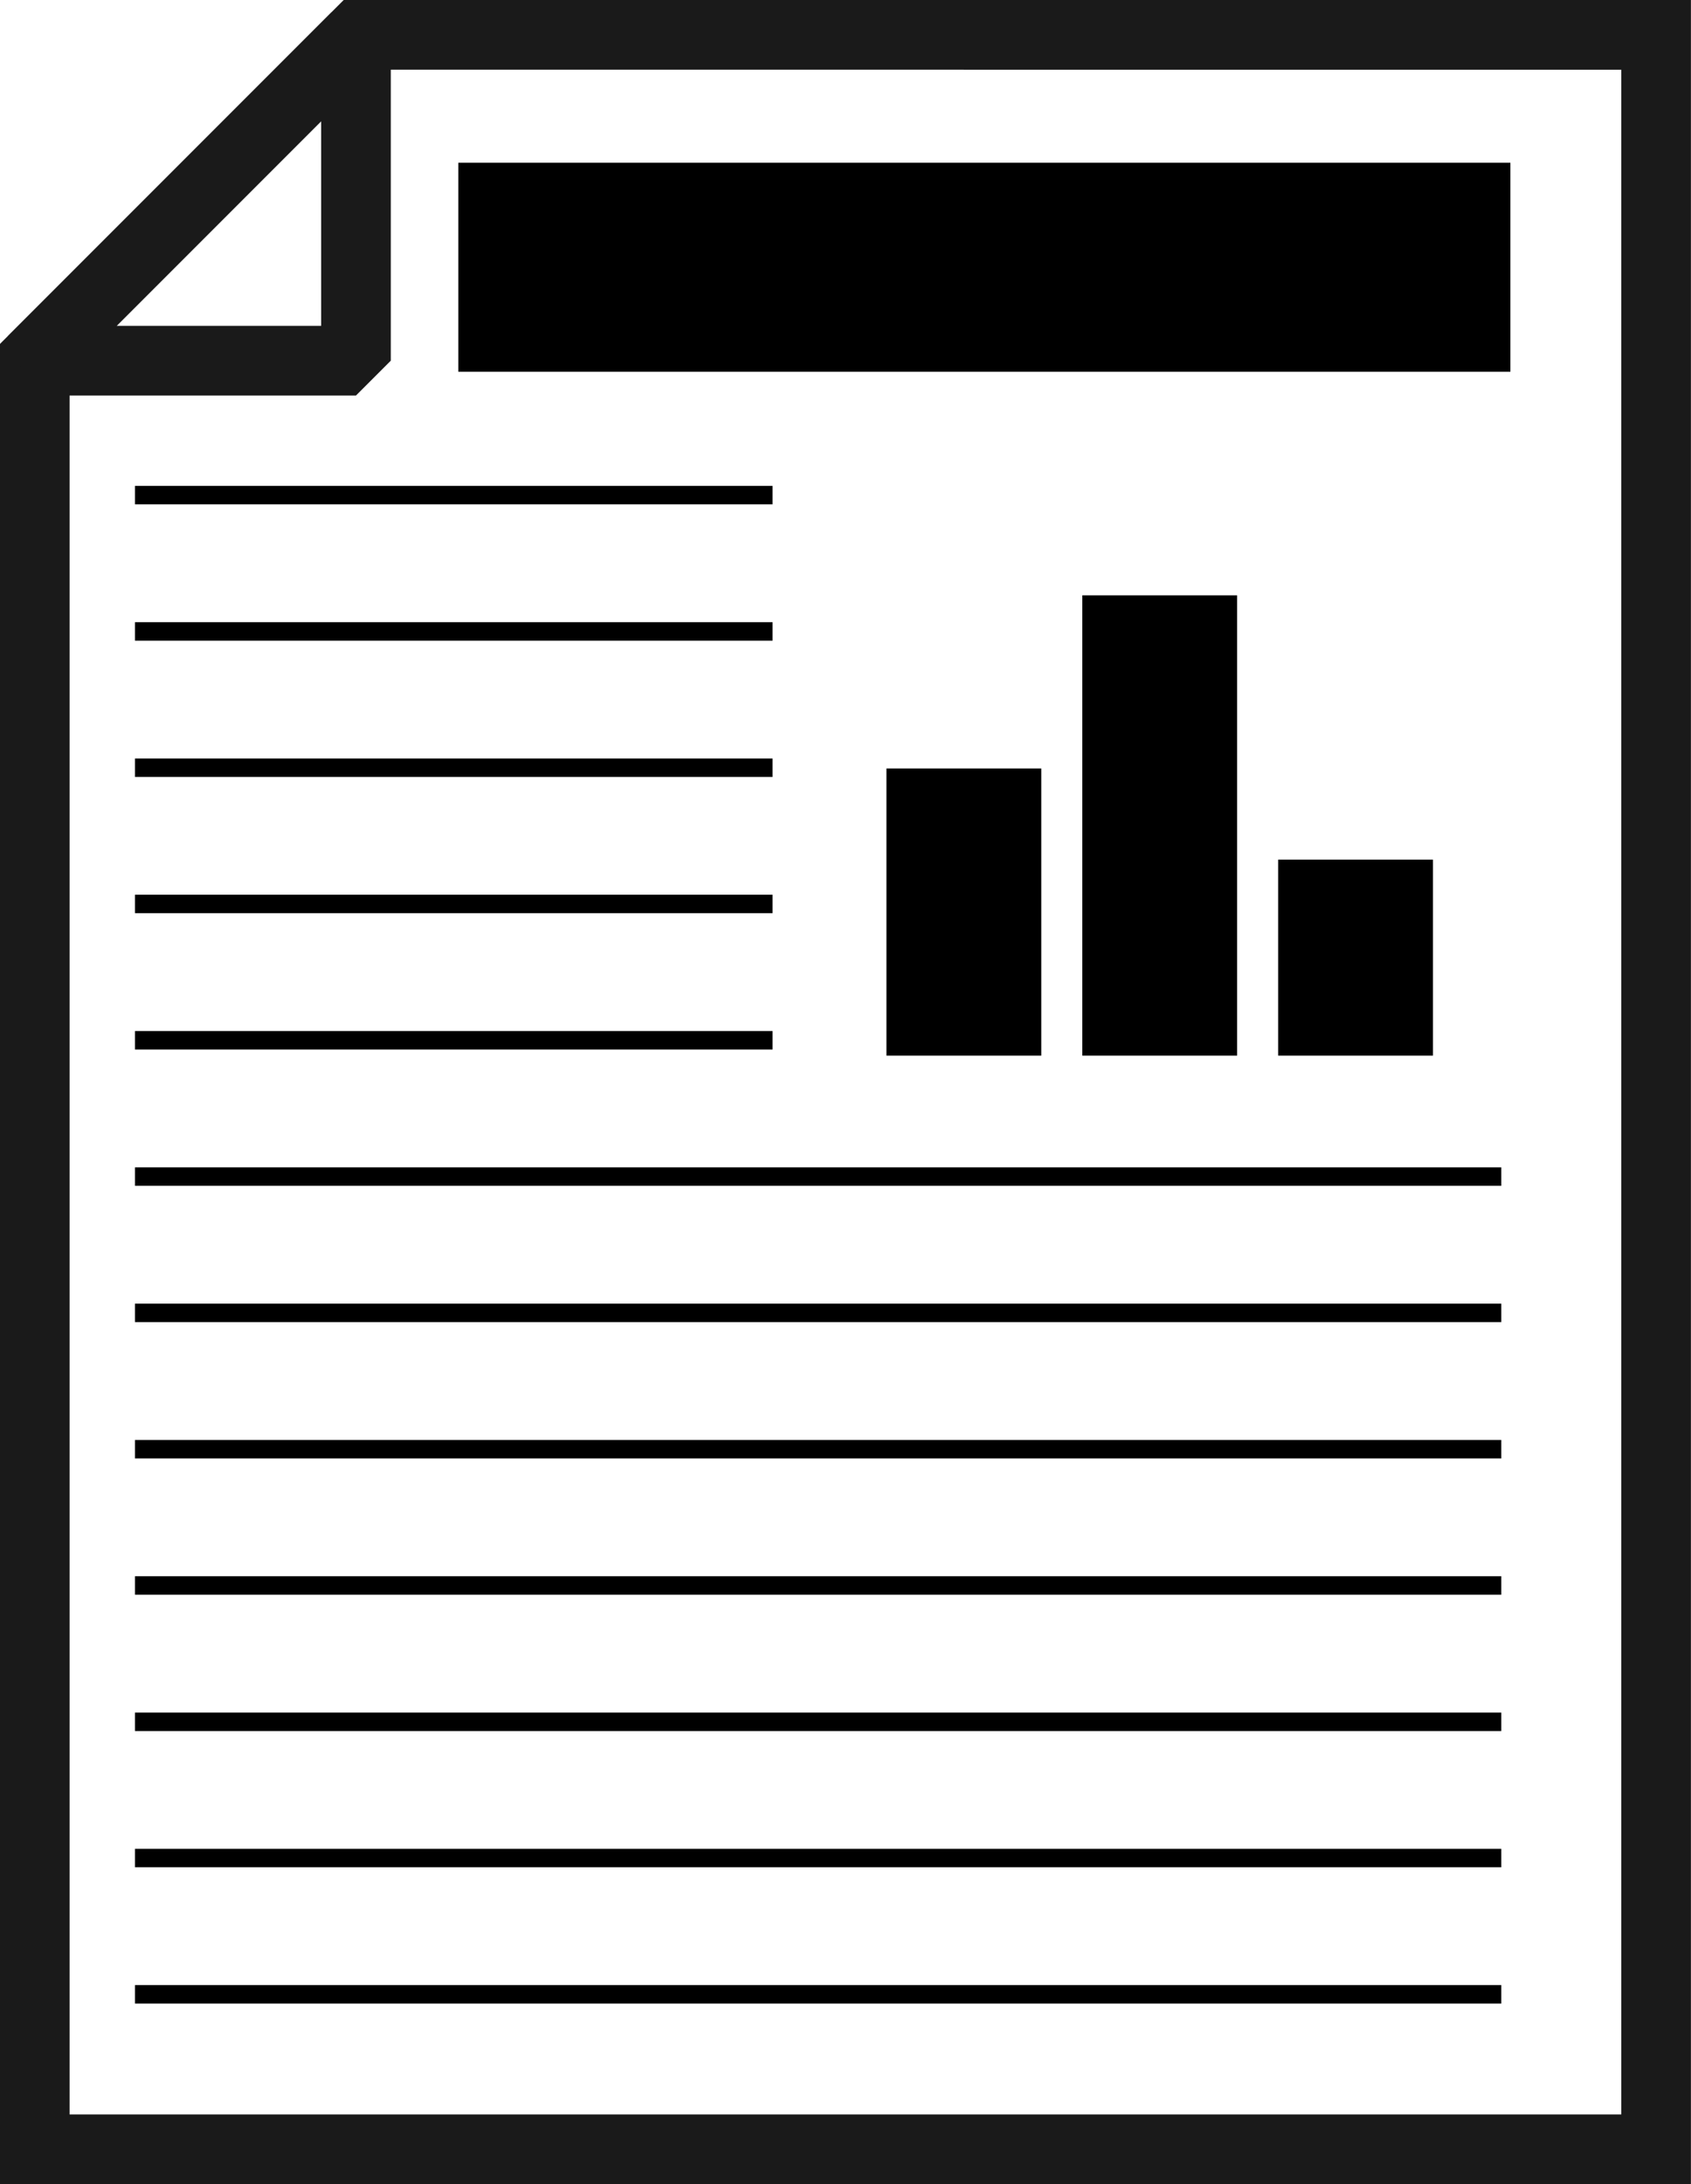 <?xml version="1.0" encoding="UTF-8" standalone="no"?>
<!-- Created with Inkscape (http://www.inkscape.org/) -->

<svg
   width="24.28mm"
   height="31.343mm"
   viewBox="0 0 24.28 31.343"
   version="1.1"
   id="svg1"
   inkscape:version="1.3 (0e150ed, 2023-07-21)"
   sodipodi:docname="paper.svg"
   xmlns:inkscape="http://www.inkscape.org/namespaces/inkscape"
   xmlns:sodipodi="http://sodipodi.sourceforge.net/DTD/sodipodi-0.dtd"
   xmlns="http://www.w3.org/2000/svg"
   xmlns:svg="http://www.w3.org/2000/svg">
  <sodipodi:namedview
     id="namedview1"
     pagecolor="#ffffff"
     bordercolor="#000000"
     borderopacity="0.25"
     inkscape:showpageshadow="2"
     inkscape:pageopacity="0.0"
     inkscape:pagecheckerboard="0"
     inkscape:deskcolor="#d1d1d1"
     inkscape:document-units="mm"
     inkscape:zoom="0.2102413"
     inkscape:cx="45.186174"
     inkscape:cy="57.077272"
     inkscape:window-width="1312"
     inkscape:window-height="449"
     inkscape:window-x="0"
     inkscape:window-y="38"
     inkscape:window-maximized="0"
     inkscape:current-layer="layer1" />
  <defs
     id="defs1" />
  <g
     inkscape:label="Layer 1"
     inkscape:groupmode="layer"
     id="layer1"
     transform="translate(-92.869,-132.821)">
    <g
       id="g143"
       transform="translate(67.211,74.99)">
      <path
         style="fill:none;stroke:#1a1a1a;stroke-width:1;stroke-linecap:round;stroke-linejoin:miter;stroke-dasharray:none;paint-order:markers stroke fill"
         d="m 30.8,58.331 -4.643,4.643 V 88.674 H 49.437 V 58.331 Z"
         id="path2"
         sodipodi:nodetypes="cccccc" />
      <path
         id="rect2"
         style="fill:none;stroke:#1a1a1a;stroke-linecap:round;stroke-linejoin:bevel;paint-order:markers stroke fill"
         d="m 30.769,58.364 v 4.643 h -4.643 z"
         sodipodi:nodetypes="cccc" />
      <path
         style="fill:none;stroke:#000000;stroke-width:3;stroke-linecap:butt;stroke-linejoin:miter;stroke-dasharray:none;stroke-opacity:1"
         d="M 32.239,61.666 H 47.345"
         id="path3" />
      <path
         style="fill:none;stroke:#000000;stroke-width:0.265px;stroke-linecap:butt;stroke-linejoin:miter;stroke-opacity:1"
         d="m 27.596,64.936 h 9.155"
         id="path4" />
      <path
         style="fill:none;stroke:#000000;stroke-width:0.265px;stroke-linecap:butt;stroke-linejoin:miter;stroke-opacity:1"
         d="m 27.596,66.892 h 9.155"
         id="path5" />
      <path
         style="fill:none;stroke:#000000;stroke-width:0.265px;stroke-linecap:butt;stroke-linejoin:miter;stroke-opacity:1"
         d="m 27.596,68.848 h 9.155"
         id="path6" />
      <path
         style="fill:none;stroke:#000000;stroke-width:0.265px;stroke-linecap:butt;stroke-linejoin:miter;stroke-opacity:1"
         d="m 27.596,70.803 h 9.155"
         id="path7" />
      <path
         style="fill:none;stroke:#000000;stroke-width:0.265px;stroke-linecap:butt;stroke-linejoin:miter;stroke-opacity:1"
         d="m 27.596,72.759 h 9.155"
         id="path8" />
      <path
         style="fill:none;stroke:#000000;stroke-width:0.265px;stroke-linecap:butt;stroke-linejoin:miter;stroke-opacity:1"
         d="M 27.596,74.715 H 47.214"
         id="path9"
         sodipodi:nodetypes="cc" />
      <path
         style="fill:none;stroke:#000000;stroke-width:0.265px;stroke-linecap:butt;stroke-linejoin:miter;stroke-opacity:1"
         d="M 27.596,76.671 H 47.214"
         id="path10"
         sodipodi:nodetypes="cc" />
      <path
         style="fill:none;stroke:#000000;stroke-width:0.265px;stroke-linecap:butt;stroke-linejoin:miter;stroke-opacity:1"
         d="M 27.596,78.627 H 47.214"
         id="path11"
         sodipodi:nodetypes="cc" />
      <path
         style="fill:none;stroke:#000000;stroke-width:0.265px;stroke-linecap:butt;stroke-linejoin:miter;stroke-opacity:1"
         d="M 27.596,80.583 H 47.214"
         id="path12"
         sodipodi:nodetypes="cc" />
      <path
         style="fill:none;stroke:#000000;stroke-width:0.265px;stroke-linecap:butt;stroke-linejoin:miter;stroke-opacity:1"
         d="M 27.596,82.539 H 47.214"
         id="path13"
         sodipodi:nodetypes="cc" />
      <path
         style="fill:none;stroke:#000000;stroke-width:0.265px;stroke-linecap:butt;stroke-linejoin:miter;stroke-opacity:1"
         d="M 27.596,84.494 H 47.214"
         id="path14"
         sodipodi:nodetypes="cc" />
      <path
         style="fill:none;stroke:#000000;stroke-width:0.265px;stroke-linecap:butt;stroke-linejoin:miter;stroke-opacity:1"
         d="M 27.596,86.45 H 47.214"
         id="path15"
         sodipodi:nodetypes="cc" />
      <rect
         style="fill:#000000;stroke:none;stroke-width:3;stroke-linecap:round;stroke-linejoin:bevel;stroke-dasharray:none;paint-order:markers stroke fill"
         id="rect15"
         width="2.223"
         height="4.12"
         x="38.386"
         y="68.859" />
      <rect
         style="fill:#000000;stroke:none;stroke-width:3;stroke-linecap:round;stroke-linejoin:bevel;stroke-dasharray:none;paint-order:markers stroke fill"
         id="rect16"
         width="2.223"
         height="6.605"
         x="41.198"
         y="66.374" />
      <rect
         style="fill:#000000;stroke:none;stroke-width:3;stroke-linecap:round;stroke-linejoin:bevel;stroke-dasharray:none;paint-order:markers stroke fill"
         id="rect17"
         width="2.223"
         height="2.812"
         x="44.01"
         y="70.167" />
    </g>
  </g>
</svg>
